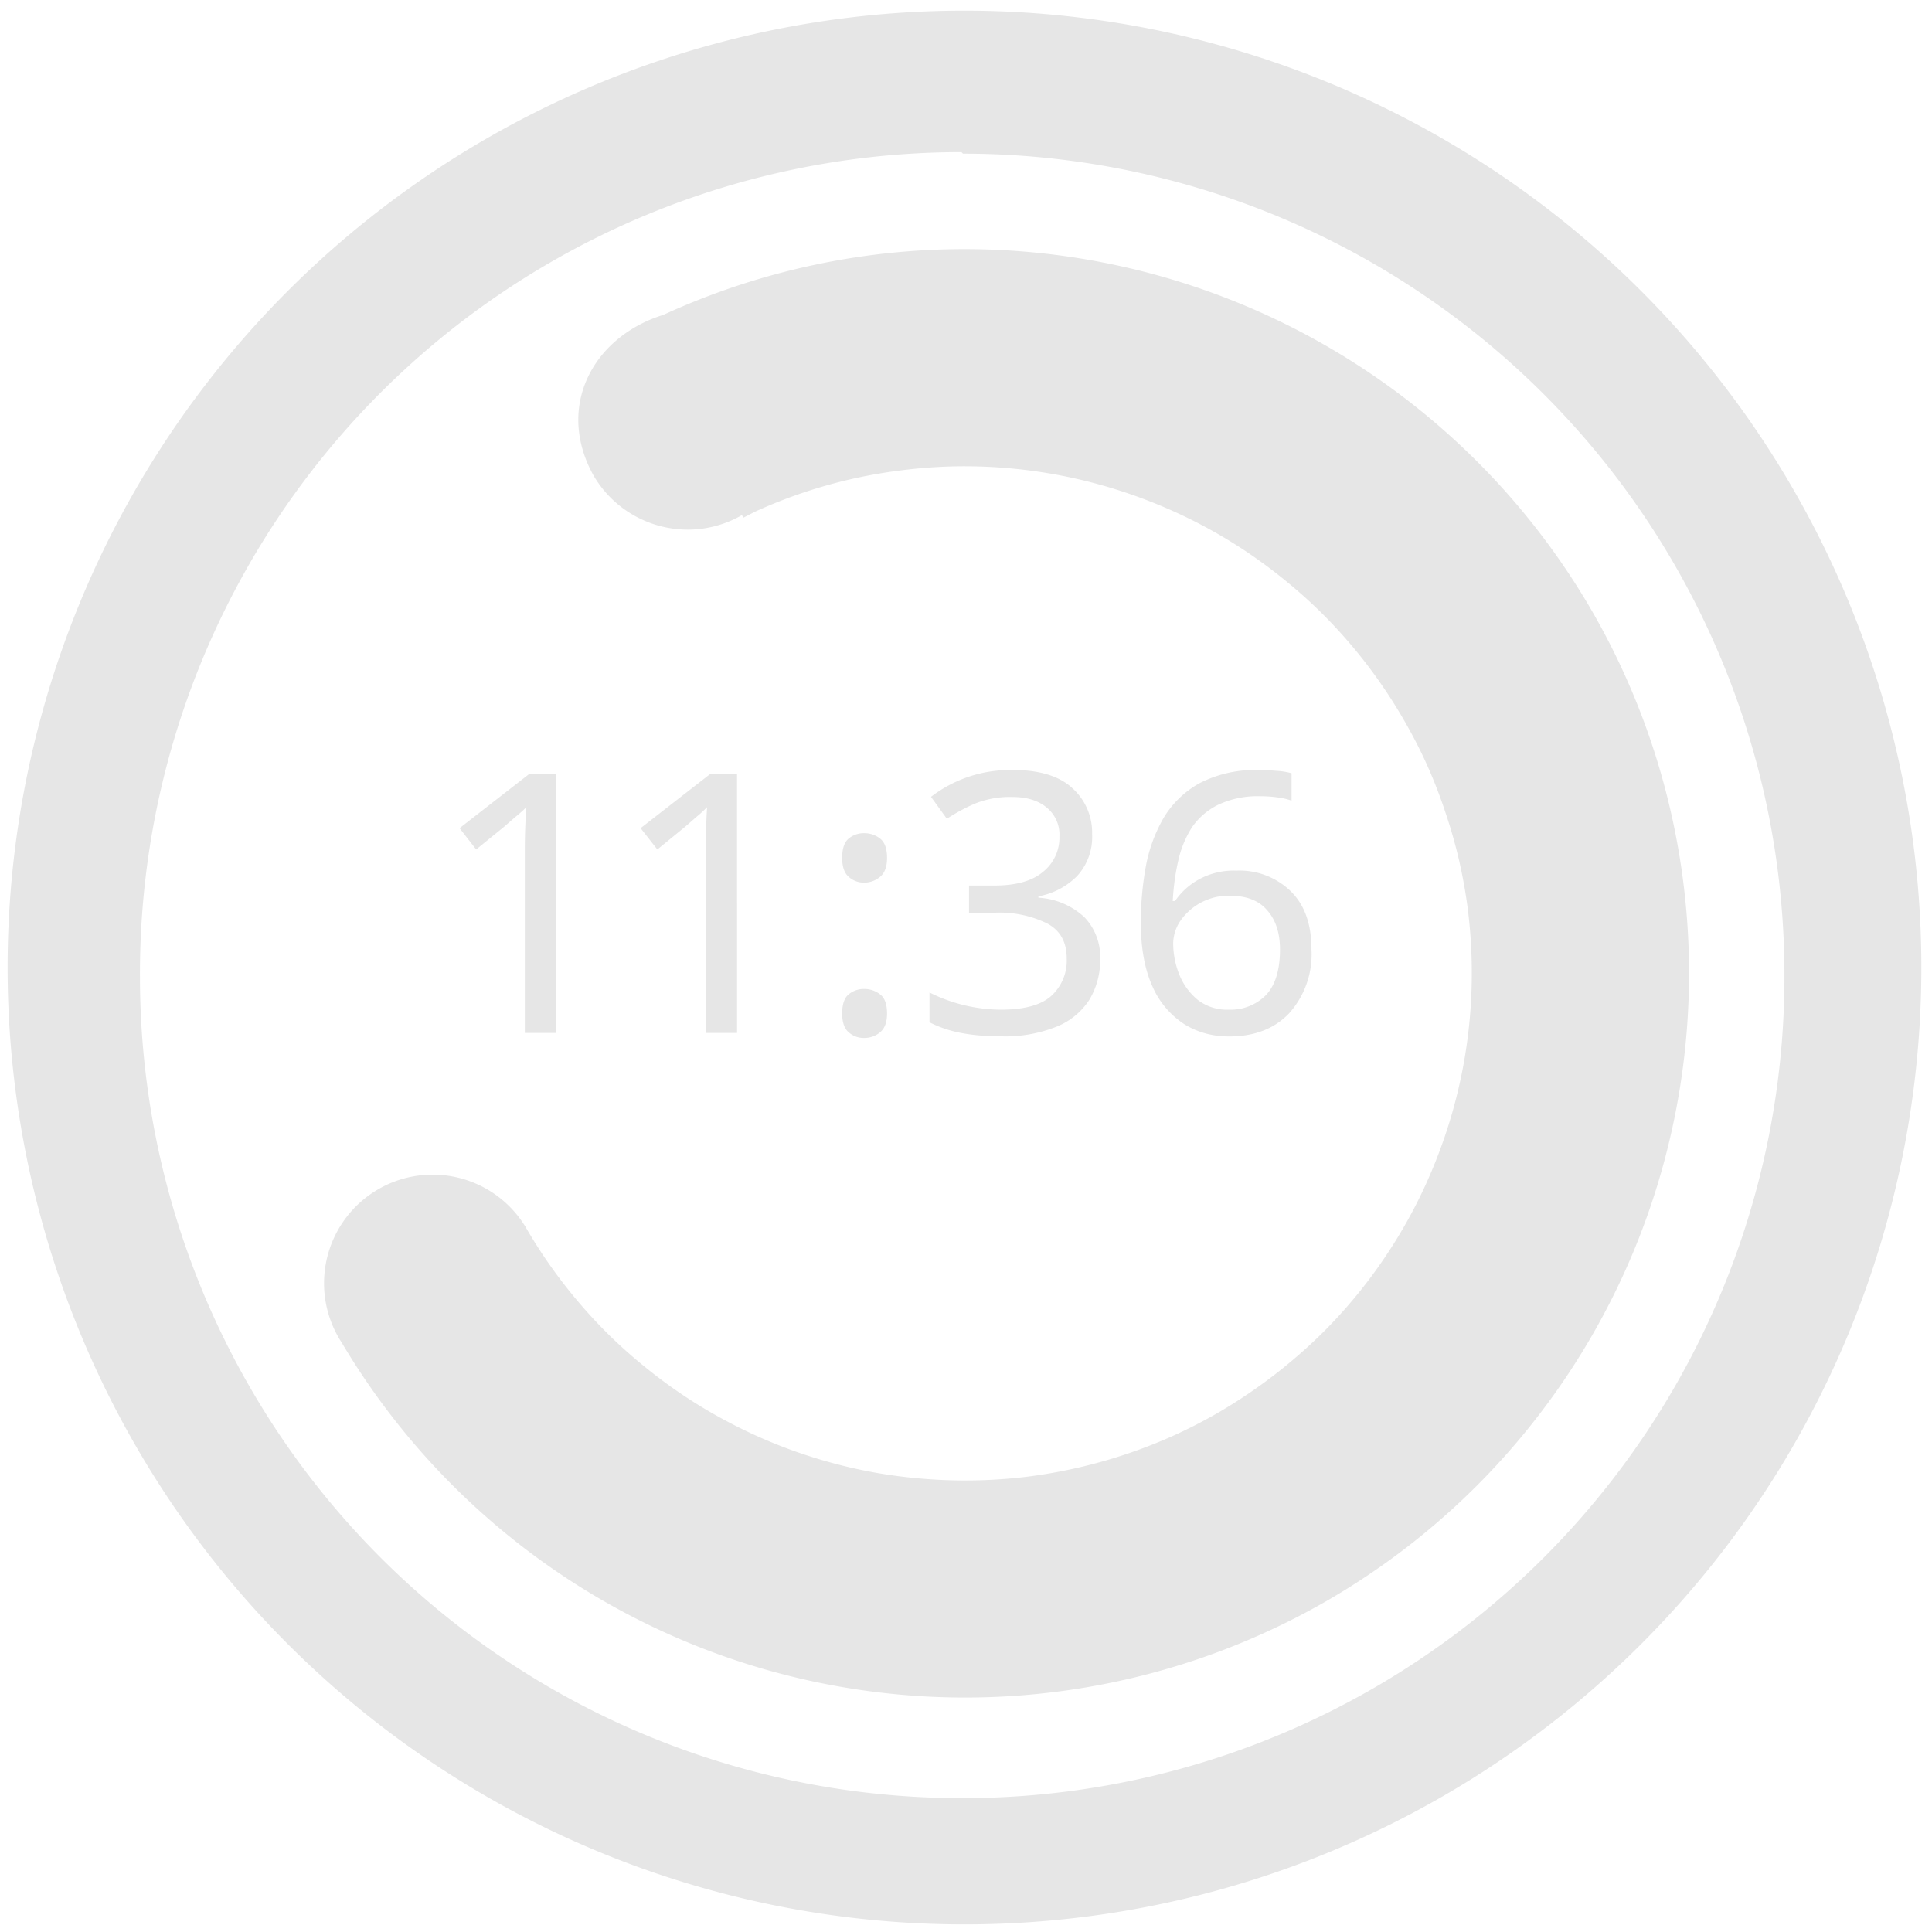 <svg xmlns="http://www.w3.org/2000/svg" width="48" height="48" viewBox="0 0 12.7 12.7"><path d="M6.34.07a6.29 6.29 0 0 0-6.29 6.3 6.29 6.29 0 0 0 6.3 6.28 6.29 6.29 0 0 0 6.28-6.29A6.29 6.29 0 0 0 6.34.07zM6.32 1l.01.01a5.4 5.4 0 0 1 5.4 5.4 5.4 5.4 0 0 1-5.4 5.41 5.4 5.4 0 0 1-5.41-5.4A5.4 5.4 0 0 1 6.32 1zm.088.638a4.748 4.748 0 0 0-2.048.432c-.458.142-.71.599-.46 1.053.198.342.635.46.977.263l.01.017a3.334 3.334 0 0 1 .084-.043 3.334 3.334 0 0 1 .31-.122 3.334 3.334 0 0 1 .321-.09 3.334 3.334 0 0 1 .329-.057 3.334 3.334 0 0 1 .332-.025 3.334 3.334 0 0 1 .333.009 3.334 3.334 0 0 1 .33.042 3.334 3.334 0 0 1 .325.075 3.334 3.334 0 0 1 .316.107 3.334 3.334 0 0 1 .303.137 3.334 3.334 0 0 1 .288.167 3.334 3.334 0 0 1 .27.196 3.334 3.334 0 0 1 .25.221 3.334 3.334 0 0 1 .225.245 3.334 3.334 0 0 1 .2.267 3.334 3.334 0 0 1 .125.2 3.334 3.334 0 0 1 .153.297 3.334 3.334 0 0 1 .12.31 3.334 3.334 0 0 1 .091.32 3.334 3.334 0 0 1 .058.328 3.334 3.334 0 0 1 .024.333 3.334 3.334 0 0 1-.009.333 3.334 3.334 0 0 1-.042.33 3.334 3.334 0 0 1-.075.325 3.334 3.334 0 0 1-.107.316 3.334 3.334 0 0 1-.137.303 3.334 3.334 0 0 1-.168.289 3.334 3.334 0 0 1-.195.27 3.334 3.334 0 0 1-.221.249 3.334 3.334 0 0 1-.246.225 3.334 3.334 0 0 1-.266.2 3.334 3.334 0 0 1-.2.126 3.334 3.334 0 0 1-.296.152 3.334 3.334 0 0 1-.31.121 3.334 3.334 0 0 1-.321.09 3.334 3.334 0 0 1-.328.058 3.334 3.334 0 0 1-.333.024 3.334 3.334 0 0 1-.333-.009 3.334 3.334 0 0 1-.33-.041 3.334 3.334 0 0 1-.325-.075 3.334 3.334 0 0 1-.316-.107 3.334 3.334 0 0 1-.303-.138 3.334 3.334 0 0 1-.288-.167 3.334 3.334 0 0 1-.27-.196 3.334 3.334 0 0 1-.249-.22 3.334 3.334 0 0 1-.226-.246 3.334 3.334 0 0 1-.2-.266 3.334 3.334 0 0 1-.125-.2 3.334 3.334 0 0 1-.002-.005h-.001a.714.714 0 1 0-1.205.766 4.765 4.765 0 0 0 6.475 1.696 4.764 4.764 0 0 0 1.741-6.51 4.768 4.768 0 0 0-4.055-2.375zm.243 3.424a.848.848 0 0 0-.531.176l.104.144c.064-.041.128-.076.194-.103a.615.615 0 0 1 .236-.04c.095 0 .171.023.227.07a.229.229 0 0 1 .083.19.287.287 0 0 1-.11.234c-.071.059-.177.088-.317.088H6.37V6h.164a.71.71 0 0 1 .351.071c.085.046.127.122.127.229a.313.313 0 0 1-.102.247c-.067.06-.178.09-.33.09a1.058 1.058 0 0 1-.47-.113v.196a.77.77 0 0 0 .219.072c.076.014.16.02.248.02a.906.906 0 0 0 .37-.064.458.458 0 0 0 .215-.178.503.503 0 0 0 .07-.265.377.377 0 0 0-.103-.275.483.483 0 0 0-.303-.129v-.009a.477.477 0 0 0 .255-.134.38.38 0 0 0 .098-.275.392.392 0 0 0-.131-.303c-.086-.08-.219-.119-.397-.119zm1.63 0a.798.798 0 0 0-.395.086.631.631 0 0 0-.239.232.998.998 0 0 0-.116.322 2.07 2.07 0 0 0-.032.36c0 .17.026.311.077.423a.564.564 0 0 0 .21.248c.088.054.185.08.294.08.165 0 .296-.05.393-.151a.58.58 0 0 0 .148-.421c0-.166-.045-.293-.136-.382a.483.483 0 0 0-.357-.136.477.477 0 0 0-.251.06.453.453 0 0 0-.153.14h-.015c.005-.093.017-.181.036-.264a.68.68 0 0 1 .09-.22.449.449 0 0 1 .175-.15.611.611 0 0 1 .275-.055c.035 0 .07.002.107.007.037.004.07.012.098.022v-.18a.467.467 0 0 0-.1-.016 1.384 1.384 0 0 0-.11-.005zm-4.8.024l-.46.358.109.14.181-.147.077-.067a.806.806 0 0 0 .072-.064 3.857 3.857 0 0 0-.01.293V6.79h.206V5.086H3.48zm1.19 0l-.46.358.11.14.18-.147.077-.067a.805.805 0 0 0 .07-.064 3.901 3.901 0 0 0-.006.128c-.002.042-.002.097-.002.165V6.79h.205V5.086h-.174zm1.01.391a.155.155 0 0 0-.103.036c-.028.024-.042.066-.042.126 0 .058.014.099.042.124a.149.149 0 0 0 .103.039.16.16 0 0 0 .105-.039c.03-.025.045-.066.045-.124 0-.06-.015-.102-.045-.126a.166.166 0 0 0-.105-.036zm2.403.411c.11 0 .192.032.246.096.056.063.084.149.084.257 0 .135-.031.236-.093.301a.327.327 0 0 1-.244.095.314.314 0 0 1-.203-.064.414.414 0 0 1-.122-.167.554.554 0 0 1-.04-.205.27.27 0 0 1 .046-.146.386.386 0 0 1 .327-.167zm-2.403.613a.154.154 0 0 0-.103.036c-.028.023-.042.066-.042.125 0 .057.014.098.042.123a.149.149 0 0 0 .103.038.16.16 0 0 0 .105-.038c.03-.025.045-.066.045-.123 0-.06-.015-.102-.045-.125a.165.165 0 0 0-.105-.036z" fill="#e6e6e6"/></svg>
